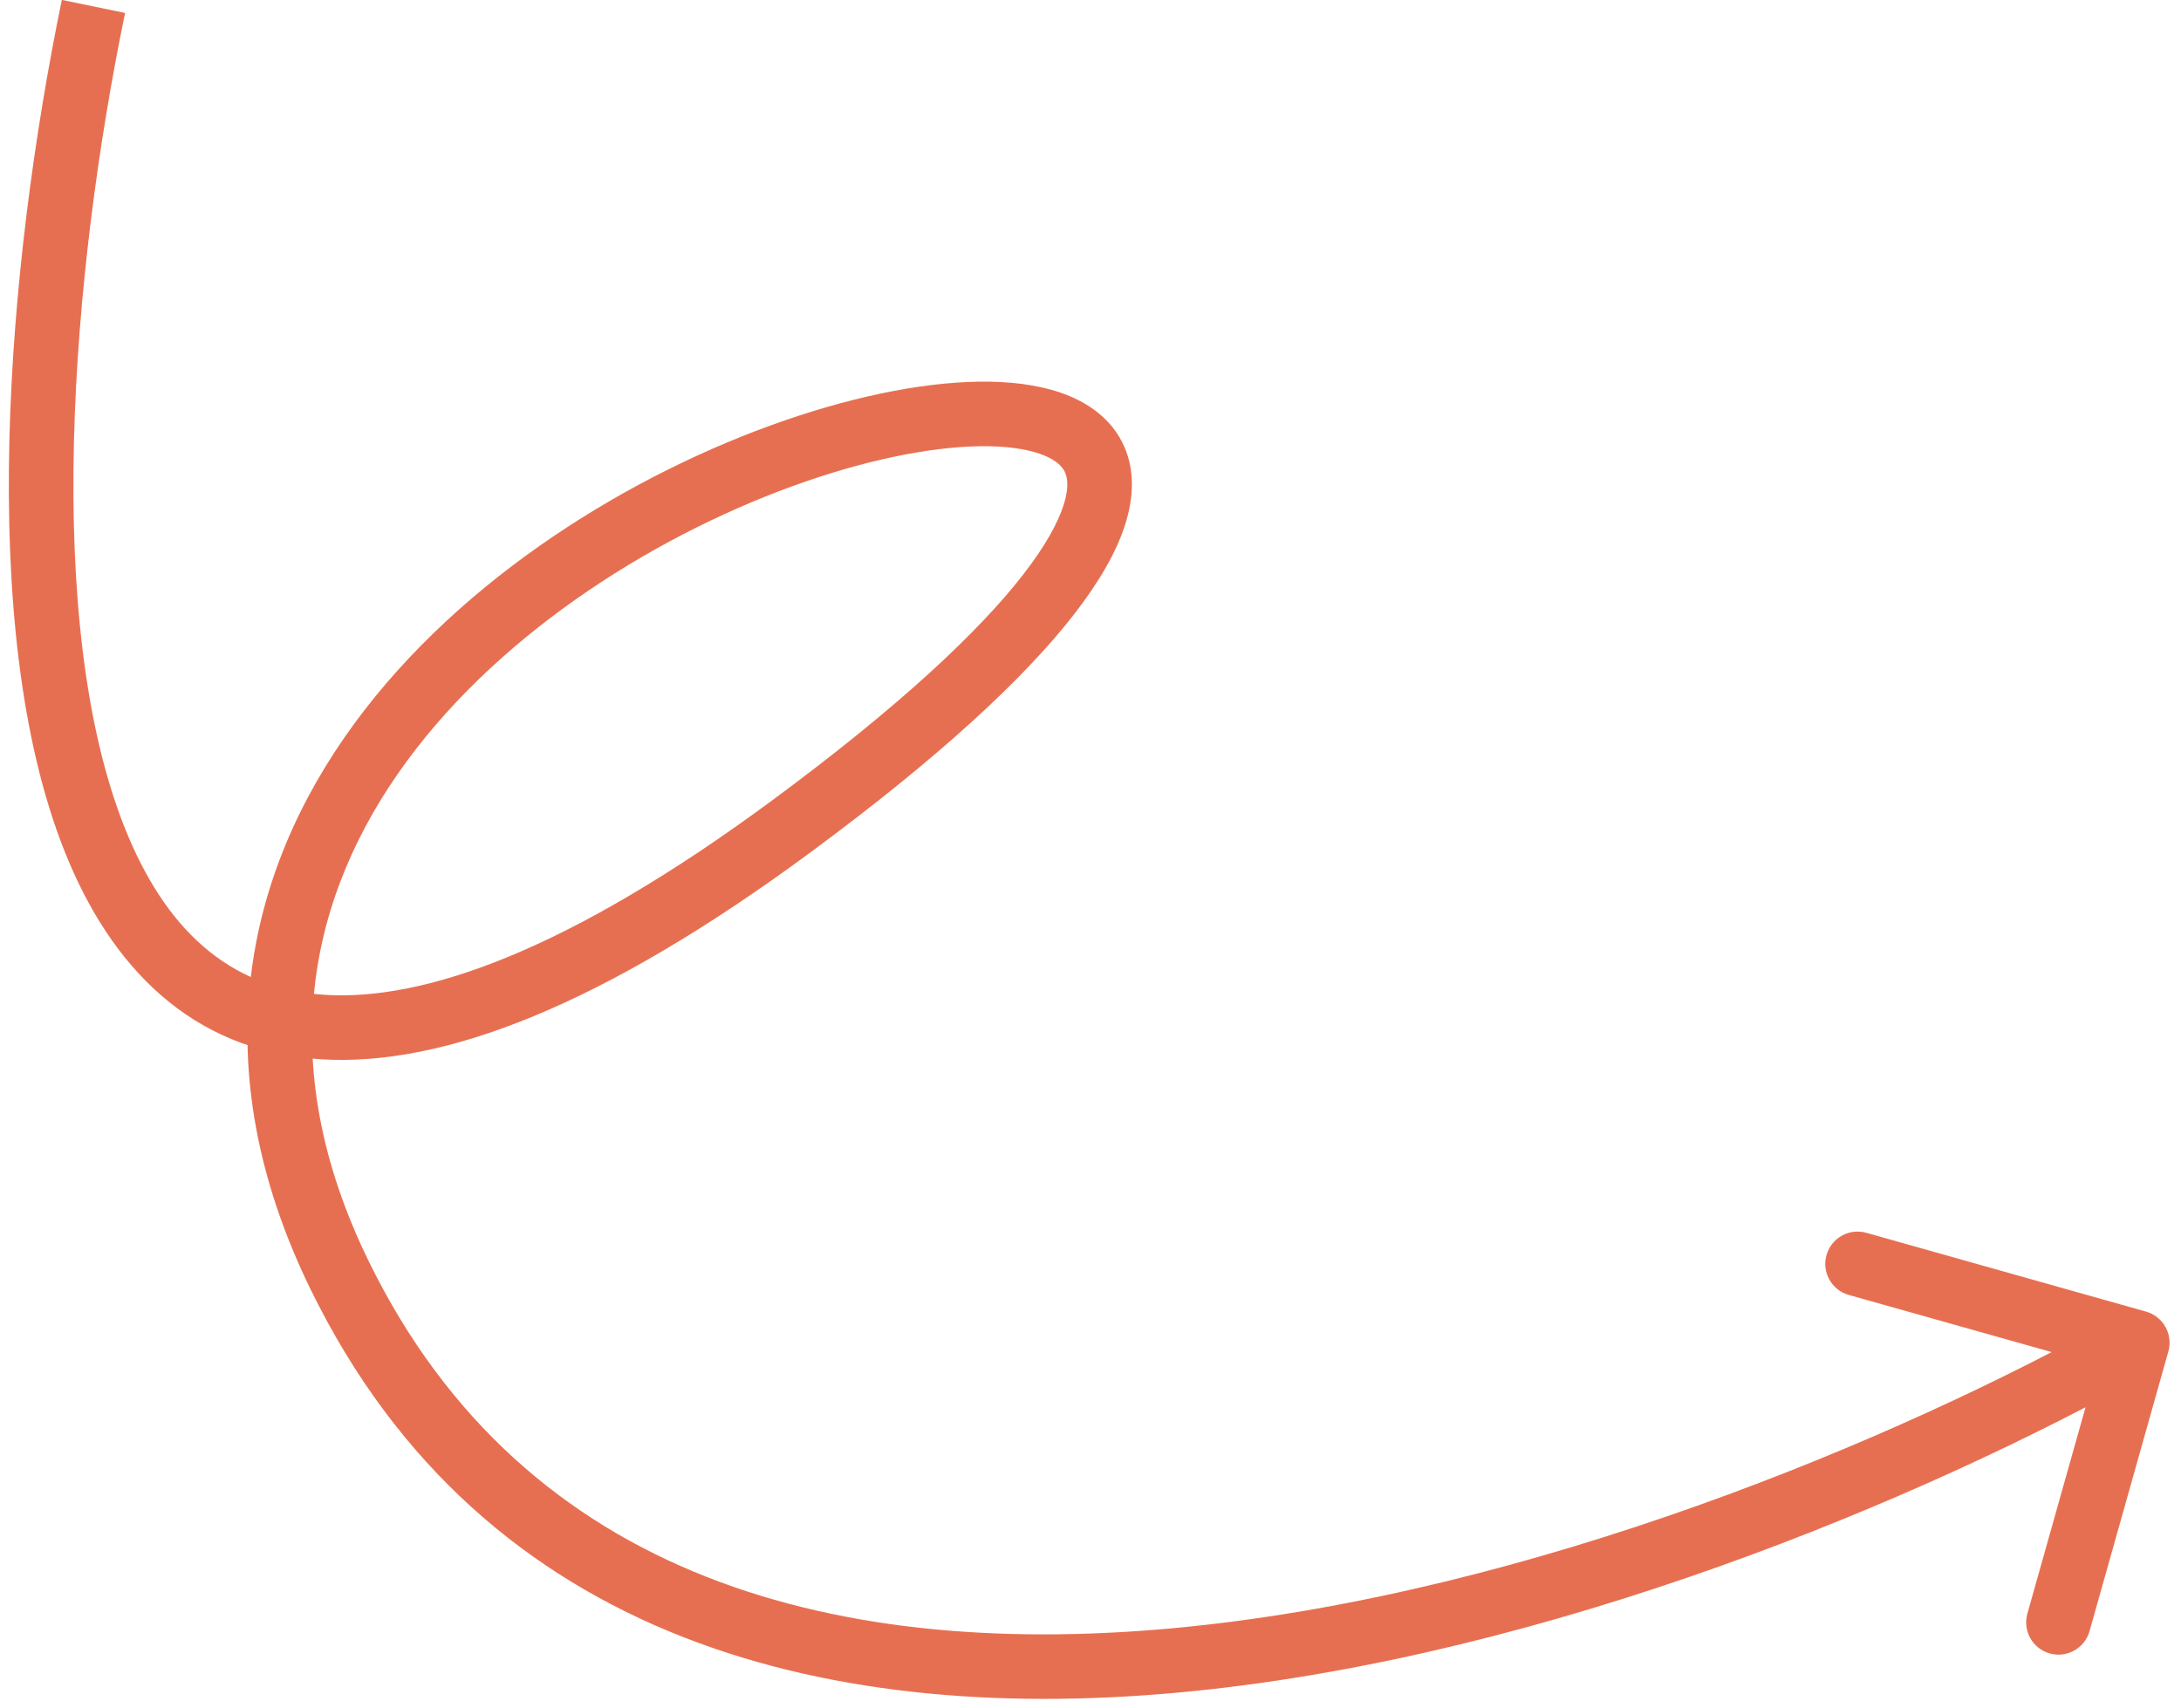 <svg width="83" height="65" viewBox="0 0 83 65" fill="none" xmlns="http://www.w3.org/2000/svg">
<path id="Vector 3" d="M30.117 31.449L30.847 32.438L30.117 31.449ZM12.925 48.535L11.821 49.075L12.925 48.535ZM82.519 51.435C82.703 50.782 82.322 50.103 81.669 49.919L71.025 46.92C70.371 46.736 69.693 47.116 69.509 47.769C69.325 48.422 69.705 49.101 70.358 49.285L79.82 51.951L77.154 61.413C76.97 62.066 77.35 62.745 78.004 62.929C78.657 63.113 79.336 62.733 79.52 62.079L82.519 51.435ZM2.353 -0.004C1.31 5.049 0.496 11.009 0.357 16.756C0.218 22.477 0.744 28.104 2.466 32.42C4.207 36.784 7.263 39.984 12.162 40.312C16.885 40.628 22.998 38.231 30.847 32.438L29.387 30.461C21.659 36.166 16.149 38.116 12.326 37.86C8.68 37.616 6.27 35.324 4.749 31.51C3.208 27.648 2.678 22.411 2.814 16.815C2.949 11.244 3.74 5.433 4.76 0.493L2.353 -0.004ZM30.847 32.438C35.752 28.817 38.992 25.809 40.886 23.366C41.833 22.145 42.483 21.014 42.816 19.974C43.151 18.927 43.186 17.892 42.773 16.972C42.358 16.049 41.582 15.441 40.697 15.072C39.823 14.708 38.782 14.546 37.674 14.527C35.453 14.489 32.705 15.017 29.838 16.01C24.109 17.992 17.581 21.943 13.476 27.551C9.317 33.233 7.678 40.596 11.821 49.075L14.029 47.996C10.327 40.42 11.782 34.026 15.459 29.002C19.191 23.904 25.243 20.2 30.641 18.332C33.338 17.399 35.789 16.953 37.631 16.984C38.554 17 39.26 17.135 39.751 17.34C40.232 17.541 40.44 17.776 40.531 17.979C40.624 18.187 40.687 18.564 40.475 19.225C40.261 19.894 39.79 20.768 38.944 21.86C37.251 24.043 34.217 26.895 29.387 30.461L30.847 32.438ZM11.821 49.075C18.428 62.596 31.811 65.728 45.37 64.367C58.931 63.006 73.061 57.147 81.937 52.173L80.735 50.03C72.037 54.904 58.238 60.606 45.125 61.922C32.01 63.238 19.974 60.162 14.029 47.996L11.821 49.075Z" fill="#E76F51"/>
</svg>
